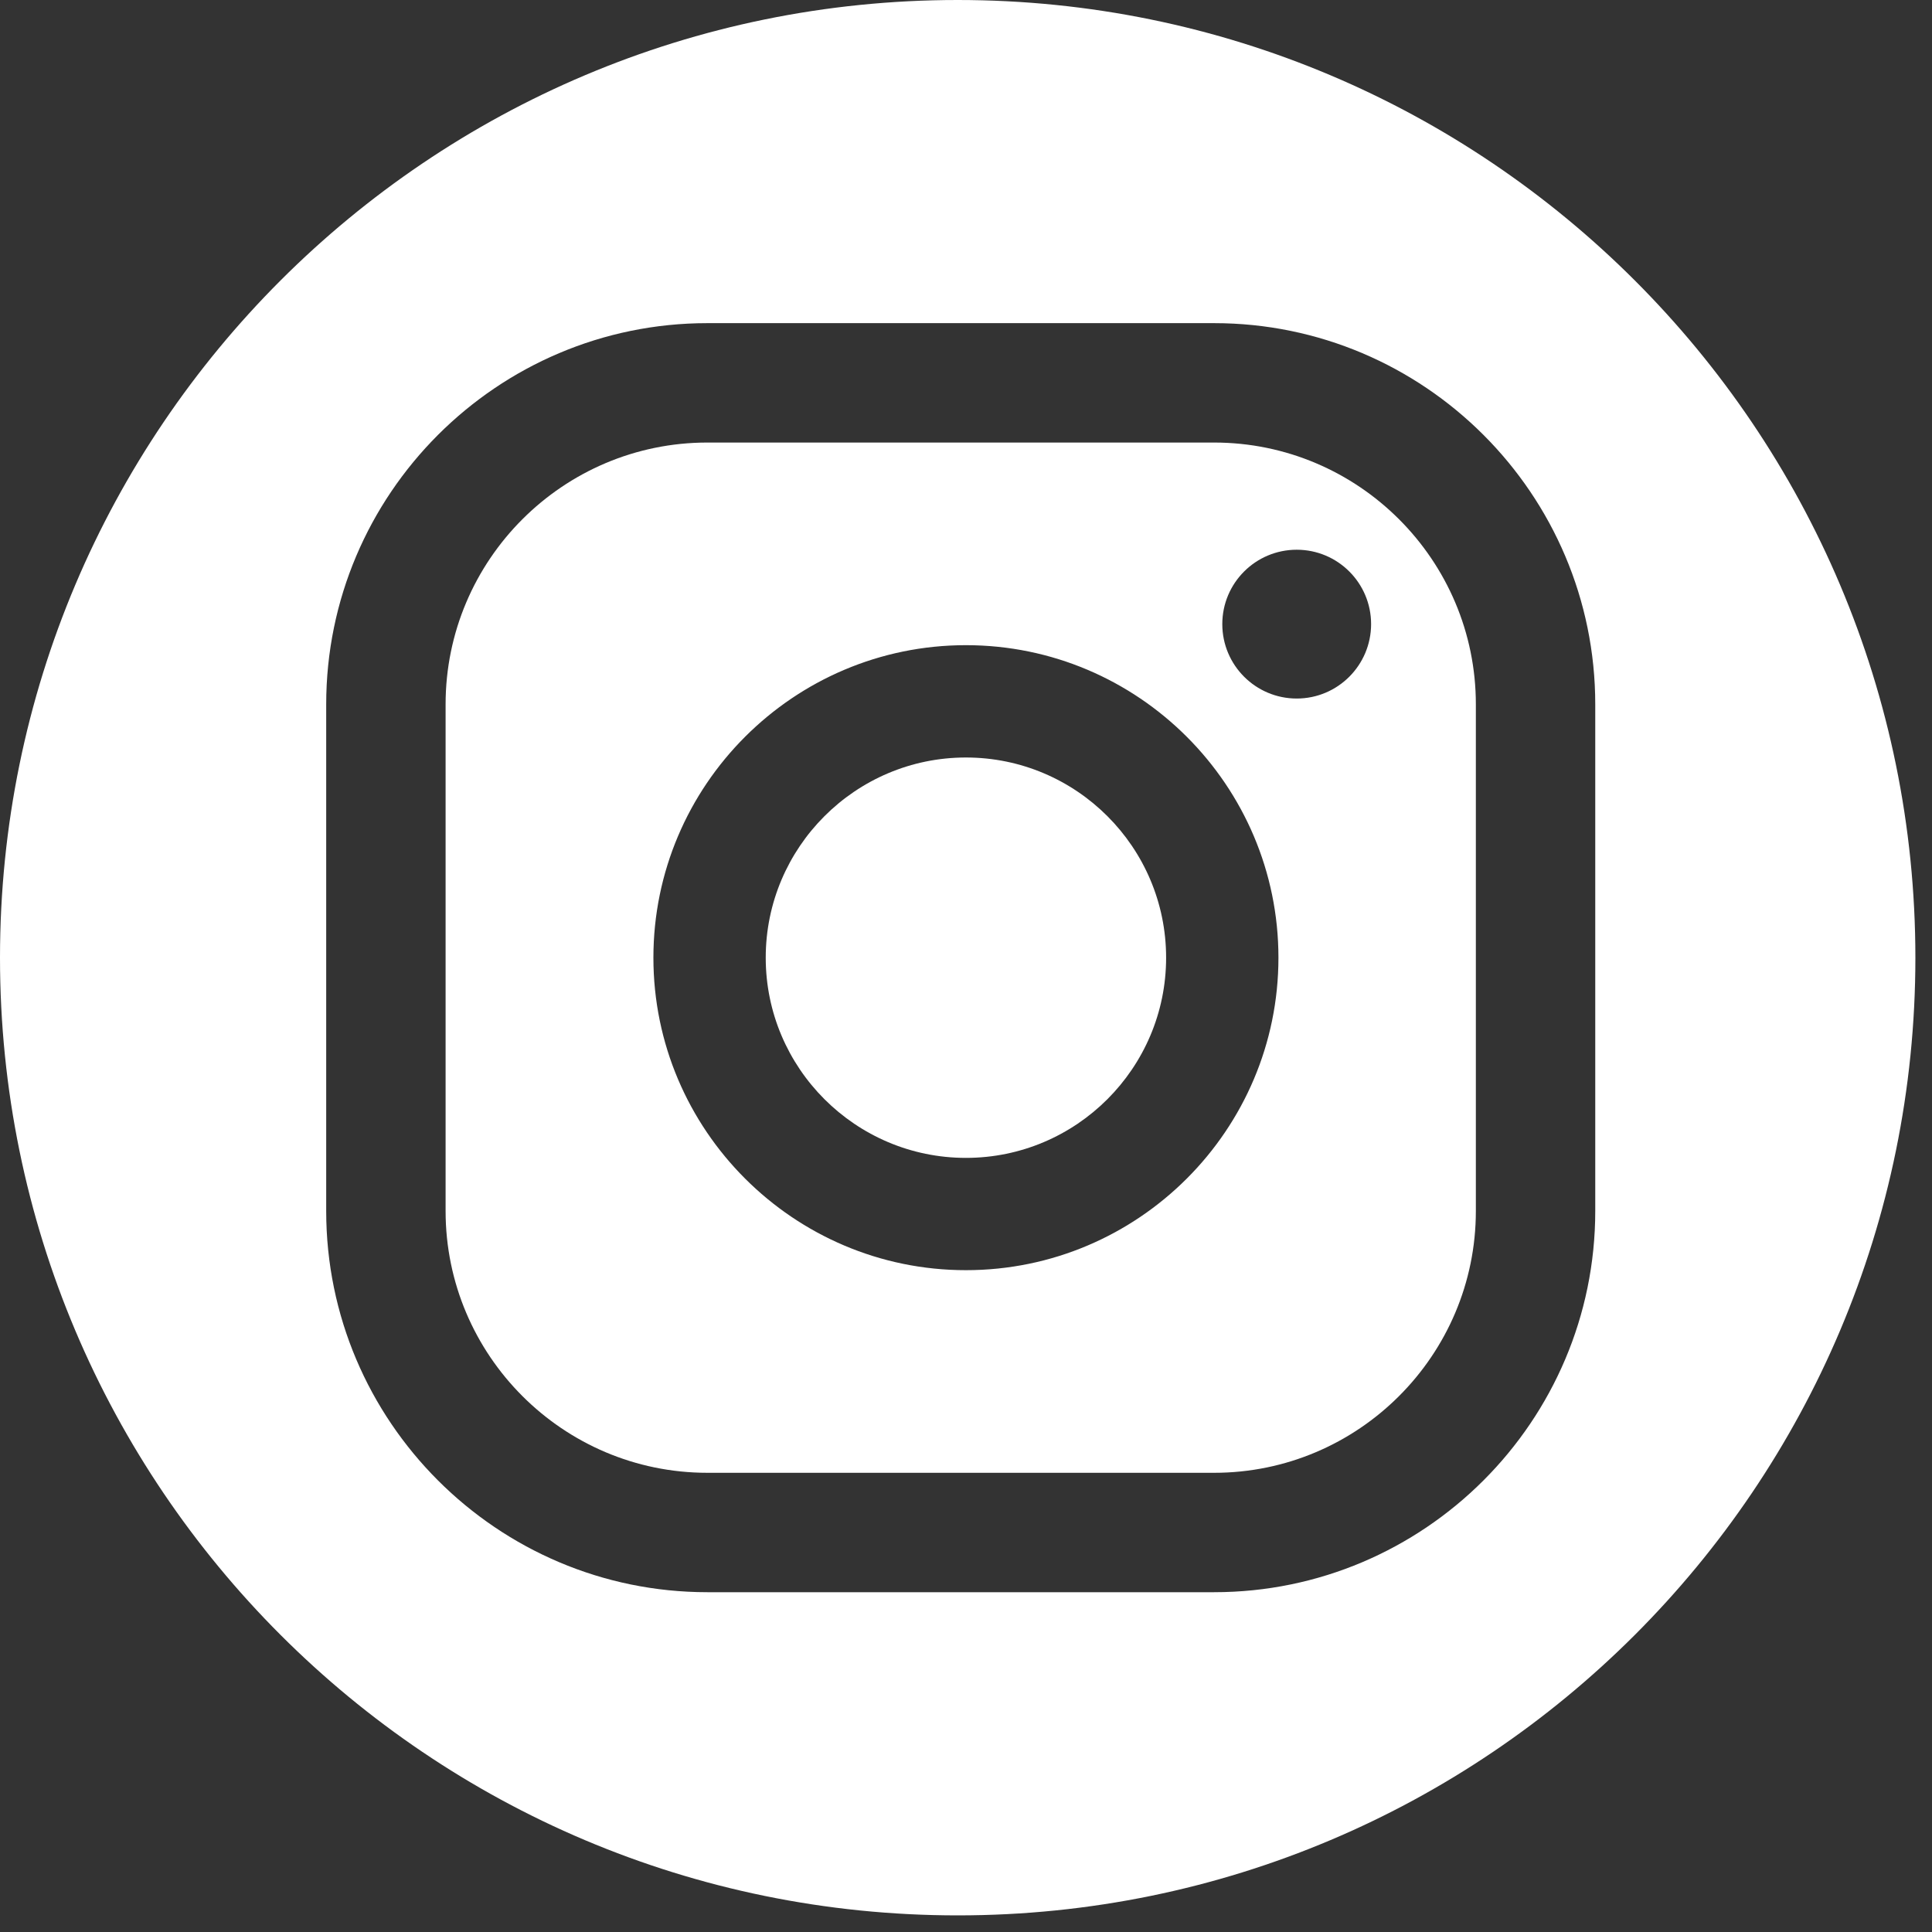 <?xml version="1.0" encoding="utf-8"?>
<!-- Generator: Adobe Illustrator 16.0.0, SVG Export Plug-In . SVG Version: 6.00 Build 0)  -->
<!DOCTYPE svg PUBLIC "-//W3C//DTD SVG 1.1//EN" "http://www.w3.org/Graphics/SVG/1.1/DTD/svg11.dtd">
<svg version="1.1" id="Capa_1" xmlns="http://www.w3.org/2000/svg" xmlns:xlink="http://www.w3.org/1999/xlink" x="0px" y="0px"
	 width="50px" height="50px" viewBox="0 0 50 50" enable-background="new 0 0 50 50" xml:space="preserve">
<rect x="0" y="0" width="50" height="50" fill="#333333" stroke="none"/>
<g>
	<path fill="#FFFFFF" d="M31.42,11.453H18.307c-3.736,0-6.775,3.039-6.775,6.775v13.113c0,3.735,3.039,6.775,6.775,6.775H31.42
		c3.735,0,6.775-3.04,6.775-6.775V18.228C38.195,14.492,35.155,11.453,31.42,11.453z M24.998,32.872
		c-4.459,0-8.088-3.627-8.088-8.087s3.629-8.088,8.088-8.088c4.46,0,8.088,3.627,8.088,8.088S29.458,32.872,24.998,32.872z
		 M33.559,18.078c-1.063,0-1.926-0.863-1.926-1.926c0-1.063,0.862-1.925,1.926-1.925s1.925,0.862,1.925,1.925
		C35.483,17.215,34.622,18.078,33.559,18.078z"/>
	<path fill="#FFFFFF" d="M24.785,0C11.097,0,0,11.096,0,24.785c0,13.688,11.097,24.785,24.785,24.785s24.785-11.097,24.785-24.785
		C49.569,11.096,38.473,0,24.785,0z M41.285,31.341c0,5.439-4.426,9.865-9.865,9.865H18.307c-5.439,0-9.865-4.426-9.865-9.865
		V18.228c0-5.44,4.425-9.865,9.865-9.865H31.42c5.439,0,9.865,4.425,9.865,9.865V31.341z"/>
	<path fill="#FFFFFF" d="M24.998,19.604c-2.856,0-5.181,2.324-5.181,5.181c0,2.857,2.325,5.181,5.181,5.181
		c2.857,0,5.181-2.324,5.181-5.181C30.179,21.927,27.855,19.604,24.998,19.604z"/>
</g>
</svg>
